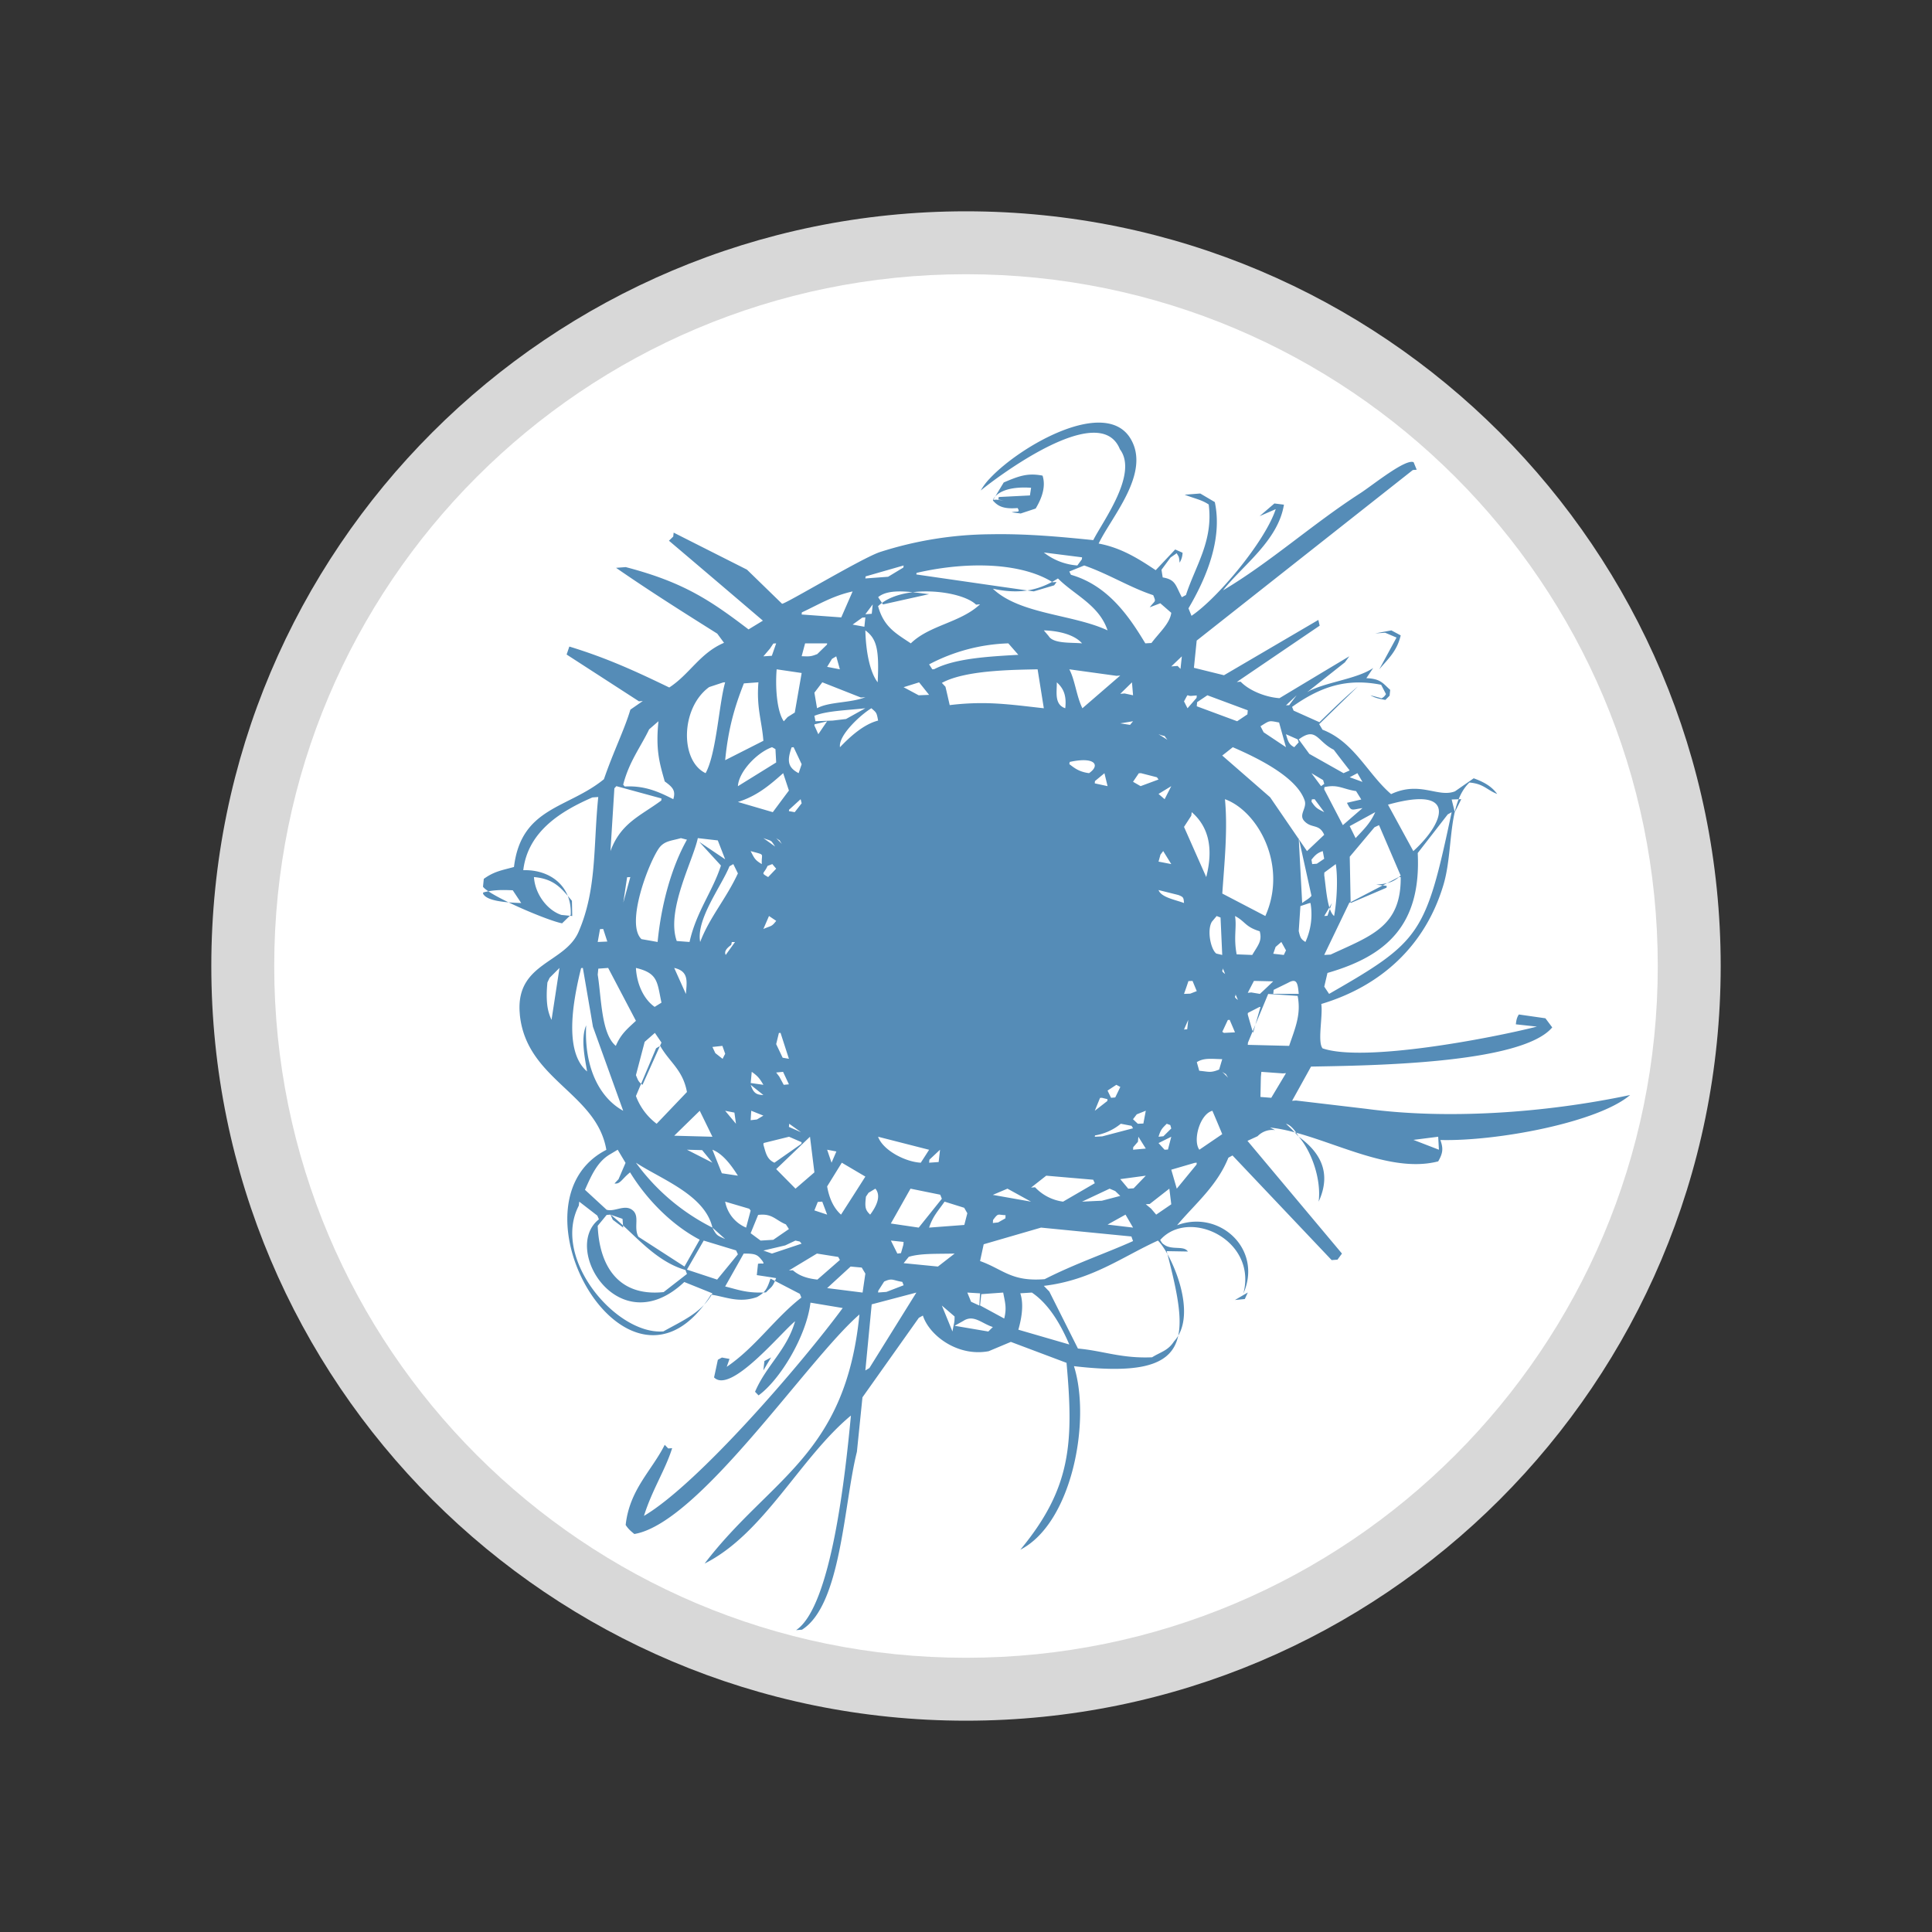 <svg viewBox="0 0 32 32" fill="none" xmlns="http://www.w3.org/2000/svg"><rect x="0" y="0" width="32" height="32" fill="#333333" stroke="none"/><path d="M16 28C9.36 28 4 22.64 4 16S9.36 4 16 4s12 5.36 12 12-5.36 12-12 12Z" fill="#fff"/><path fill-rule="evenodd" clip-rule="evenodd" d="M16 4.542C9.672 4.542 4.542 9.672 4.542 16S9.672 27.458 16 27.458 27.458 22.328 27.458 16 22.328 4.542 16 4.542ZM3.5 16C3.5 9.096 9.096 3.5 16 3.5S28.5 9.096 28.5 16 22.904 28.5 16 28.5 3.5 22.904 3.5 16Z" fill="#D8D8D8"/><path fill-rule="evenodd" clip-rule="evenodd" d="m8.493 14.746.14.211c-.28-.009-.576-.036-.633-.157a.34.34 0 0 1 .004-.018c.158-.042.293-.045.489-.036Zm1.498.641.068.208-.159.007.038-.213.053-.002Zm.542 1.521c-.14.13-.25.218-.333.415-.117-.096-.177-.286-.214-.499-.04-.231-.055-.489-.086-.681l.01-.099.163-.012.416.792.044.084Zm-.21-1.951a51.674 51.674 0 0 1 .064-.427l.053-.003-.118.43Zm-.114-1.936.747.204a1.361 1.361 0 0 0-.003.034c-.348.257-.67.371-.842.838l.065-1.04a2.7 2.7 0 0 1 .033-.036Zm.697-1.075c-.049.483.02.697.104.997.133.096.185.153.142.294-.224-.112-.461-.229-.804-.21l-.026-.03c.097-.38.284-.615.43-.917l.154-.134Zm1.073-.643.032-.002c-.103.356-.144 1.179-.324 1.505-.425-.202-.417-1.08.059-1.426l.233-.077Zm-.397 2.641.359.392c-.14.435-.408.763-.52 1.266l-.212-.016c-.18-.508.272-1.334.349-1.704l.331.038.122.313-.429-.289Zm.98-2.643c-.035.422.057.64.082.969l-.633.321c.053-.538.161-.893.31-1.272l.242-.018Zm.247-.642.047-.003-.072.206-.14.009.109-.128.056-.084Zm.047 1.97-.634.393c.013-.238.314-.557.565-.646.02.01.038.021.057.032l.012.222Zm.422-1.482-.114.655-.119.075-.063.07c-.114-.163-.143-.56-.118-.861l.414.061Zm.422-.49c0 .007-.002.014-.003.02l-.161.157c-.108.041-.121.04-.258.035l.057-.213h.365Zm.422-.861-.188.43-.656-.048.003-.035c.27-.125.506-.273.841-.347Zm-.34 1.116.069-.041.06.215-.211-.041.081-.133Zm.551.636c-.251.099-.599.072-.8.183l-.044-.258.131-.172.639.252.074-.005Zm-.54.387-.286.011-.018-.09c.202-.083.54-.091.844-.125l-.32.178-.22.026Zm.752 0c-.242.06-.474.275-.632.441-.031-.194.341-.538.52-.645.079.071.087.063.111.204Zm.422-2.57-.004.035-.253.153-.377.028a.645.645 0 0 0 .004-.034l.63-.181Zm-.342.646-.08-.12c.19-.162.61-.073.844-.05l-.764.17Zm1.89-.634c.352.03.675.113.92.267l.065-.004-.04.055-.337.1-.609-.087-1.336-.193c0-.009.002-.017.003-.026.432-.101.905-.147 1.333-.112Zm1.404-.113-.075.102a1.017 1.017 0 0 1-.555-.215l.633.08c0 .012-.002.022-.003.033Zm1.124.795.175-.067.182.158c-.024.178-.197.325-.328.5l-.102.006c-.275-.458-.623-.96-1.232-1.136l-.027-.054.247-.1c.413.145.758.365 1.143.492.05.12.034.08-.058.201Zm.51 1.02-.048-.049-.105.008.175-.167-.022.207Zm.186 2.373c.286.248.359.607.24 1.075l-.368-.831.12-.185.008-.06Zm.083-1.933-.003.04-.15.172-.058-.114c.09-.163.025-.075.143-.093l.068-.005Zm.176-.003.669.249-.006.067-.17.114-.669-.248.006-.068.17-.114Zm1.302.86-.37-.247-.052-.1c.16-.1.137-.094.308-.062.037.137.076.273.114.41Zm.211-.081-.074.081c-.09-.046-.106-.105-.137-.215l.193.085c.007.016.012.032.018.049Zm-.158-.615c-.018 0-.035.002-.053.003l.176-.167c-.041.055-.083.109-.123.164Zm1.002 1.081-.102.045-.566-.319-.176-.24c.293-.218.303.034.58.171.087.115.176.23.264.343Zm.212.19c-.07-.026-.14-.052-.212-.077l.128-.068.084.145Zm-.257.346c.076.155.076.111.257.088l-.325.282-.309-.593.004-.037c.228-.05.301.033.524.066l.086.139-.237.055Zm.046.386.422-.231c-.085.19-.195.29-.325.43a33.052 33.052 0 0 0-.098-.199Zm.844.82c-.114.1-.188.132-.405.15l.174.02a4.2 4.2 0 0 0-.004.03l-.594.254-.015-.767.41-.488.075-.035.359.837Zm-.211-1.175c1.165-.327.94.295.42.769l-.42-.77Zm1.055.124c-.43 2.028-.512 2.139-2.03 3.01l-.08-.12.053-.227c.99-.284 1.554-.805 1.495-1.986l.497-.64.066-.037Zm.052 0-.052-.21.159-.005-.107.215Zm-2.585 1.972.015-.224.013-.192.146-.049.021-.002a1.1 1.1 0 0 1-.084.645c-.07-.045-.085-.065-.11-.178Zm-.844 1.882.003-.037.277-.666.058-.14.488.032a.944.944 0 0 1 .015.108c.021.253-.066.455-.156.72l-.685-.017Zm.21.863.007-.332.008-.084.356.026.052-.004-.244.408-.178-.014Zm-.208-1.391.021-.012.17-.087c.005 0 .012 0 .018-.002l-.026.09-.097.34c-.03-.1-.06-.202-.088-.303 0-.009 0-.018.002-.026Zm-.33 1.07-.095-.095c.093.065.033.001.096.095Zm-.517-.255c.119-.076.247-.053.422-.05l-.051.172c-.145.058-.165.036-.33.02l-.04-.142Zm.259.805c.055.129.11.258.163.387l-.379.258c-.113-.155.01-.591.216-.645Zm-.417-1.35-.053.004.07-.16-.017.156Zm.608.06-.027-.018.092-.196.03-.002c.03.07.06.138.088.207l-.183.009Zm1.462-2.796a3.914 3.914 0 0 0-.012-.073c.056-.068.091-.11.187-.142l.024.127-.122.082-.077.006Zm-.012.525c-.038.05-.106.08-.154.12l-.057-1.075.211.955Zm-.387 1.441c.14-.078.16-.006.176.184h-.422l.007-.067.239-.117Zm-.207-.594.095-.082.077.139-.036.076a63.25 63.25 0 0 1-.175-.02l.039-.113Zm-.04.57c-.072.07-.146.14-.22.208l-.143-.024-.058.006.102-.197.32.007Zm-.796-.122c-.088-.062-.024-.053-.04-.1l.04.1Zm.666-.96-.713-.372c.033-.491.093-1.056.044-1.563.55.2 1.043 1.099.669 1.935Zm-.502 0c.175.093.165.178.409.253.042.16-.023.222-.124.392l-.258-.01c-.054-.284.004-.446-.027-.635Zm.048 1.39c-.089-.061-.025-.053-.042-.1.014.034.027.067.042.1Zm1.43-2.07.001-.04.19-.14c.034.22.022.587-.028.86-.113-.089-.133-.462-.164-.68Zm0 .68.127-.215-.074.211-.054.004Zm1.23-.643.036-.002c.01.824-.496.974-1.161 1.284l-.106.006.415-.863.816-.425Zm-1.25-1.61.02.064-.053.038a79.017 79.017 0 0 1-.159-.215l.191.114Zm-.192.358c.003-.012.004-.025.006-.037l.046-.003.16.215c-.123-.06-.143-.073-.212-.175Zm.211.55-.285.27-.611-.892-.793-.691c.06-.046.117-.092.175-.138.384.167 1.055.485 1.19.882.044.129-.107.235-.004.343.122.128.245.037.328.226Zm-1.781 1.345c.02.009.043.017.064.025l.028.62-.098-.023c-.093-.069-.158-.389-.073-.528l.079-.094Zm-.468 1.078.068-.003.07.169-.108.042-.103.004c.025-.07.05-.141.073-.212Zm-.193 3.438-.091-.314.39-.114.032-.002a.502.502 0 0 0-.003.03l-.328.4Zm-.302-.86c.038-.126.067-.145.136-.215l.059.022.016.056-.13.129-.081.008Zm.1.215a51.617 51.617 0 0 0-.1-.11l.211-.105-.055.212-.057.003Zm-.223.976-.088-.073.065-.004.325-.254.032.259-.25.171-.084-.099Zm.016 2.462c-.508.022-.812-.108-1.228-.145l-.474-.944-.091-.094c.797-.095 1.299-.482 1.89-.75.21.2.683 1.219.266 1.67-.1.154-.212.17-.363.263Zm-2.183-1.06.192-.012c.287.193.483.54.62.86l-.844-.245c.062-.215.089-.434.032-.603Zm-.606-.812.95-.276 1.497.147c.008.026.018.051.027.076-.446.201-.953.371-1.464.631-.553.045-.686-.163-1.07-.3l.06-.278Zm-.06 1.013.02-.186c.12-.01.242-.018.363-.027.03.162.062.252.017.43l-.4-.217Zm-.422.337.142-.079c.173-.115.304.04.492.1-.026.024-.05.049-.075.074l-.559-.095Zm.41-.335-.137-.063-.062-.152.211.013-.012.202Zm-.621 0 .211.181c0 .113-.01.1-.035.249l-.176-.43Zm-.548-.807c.199-.06.463-.047.76-.054l-.277.215-.568-.056.085-.105Zm-.508-10.777c.392-.376 1.376-.264 1.623-.025l.066-.006c-.328.307-.835.343-1.147.647-.245-.164-.447-.269-.542-.616Zm2.157.616.166.19c-.148.008-.304.017-.459.03-.349.03-.694.082-.935.208l-.031.002-.053-.082a3.013 3.013 0 0 1 1.312-.348Zm.822-1.075c.273.275.68.438.822.86-.574-.268-1.454-.264-1.9-.69.393.085.728.054 1.078-.17Zm.188 1.505.783.108.061-.005-.627.542c-.099-.2-.123-.47-.217-.645Zm1.006.92-.162-.025.212-.035-.05.06Zm-.162-.514.194-.19.018.214-.14-.03-.072.006Zm.384 7.117-.093.004-.08-.075.062-.081.15-.06-.04.212Zm-.169.392.078-.09.007-.083.123.196-.211.019.003-.042Zm-.083.687a32.26 32.26 0 0 0-.132-.158l.423-.057-.201.209-.09.006Zm.08.645-.422-.05.297-.165.125.215Zm-.296-.606.084.081-.305.08c-.11.004-.218.01-.328.015l.457-.215.091.039Zm-1.182-9.286c.246.007.507.07.633.215-.17-.017-.476.01-.553-.121l-.08-.094Zm.214.86c.12.106.163.23.141.43-.186-.064-.137-.269-.14-.43Zm.208 1.356.007-.037c.42-.092.511.055.32.186-.166-.022-.242-.085-.327-.15Zm.54 5.526.093.023-.003.03-.208.162.087-.213.032-.002Zm-.115-5.246.157-.13.052.214a71.91 71.91 0 0 1-.212-.046c0-.013.002-.025.003-.038Zm.63 5.751-.51.134-.123.006.004-.022a.901.901 0 0 0 .427-.193l.178.034.025.041Zm-.363-.505c-.02-.04-.04-.08-.058-.12l.145-.095.066.035-.084.174-.07.006Zm-1.325 1.487.251-.197.778.067.026.058-.525.305a.776.776 0 0 1-.464-.238l-.066.005Zm-.391.018.39.215-.633-.112.243-.103Zm-.032.44-.002.051-.12.068-.088.01.003-.05c.092-.124.076-.083.207-.08Zm-.995-8.753a6.013 6.013 0 0 0-.06-.064c.21-.115.54-.17.866-.196.268-.022.532-.025.72-.029l.103.645c-.276-.03-.54-.066-.823-.08a4.283 4.283 0 0 0-.736.028 31.739 31.739 0 0 0-.07-.304Zm.31 8.63.052.09-.05.194-.583.044c.062-.192.156-.284.256-.43l.326.102Zm-.72-.747c-.264-.015-.628-.21-.706-.43l.845.216a48.61 48.61 0 0 1-.138.214Zm.297-.011-.158.011.005-.05.176-.165-.023.204Zm-.58-7.865.256-.08c.056.068.11.138.166.207l-.173.007-.25-.134Zm-.004 9.234-.04.14-.06.007a61.579 61.579 0 0 0-.107-.215l.21.022-.003.046Zm.118-.928.492.1.027.067-.383.478-.462-.068c.11-.192.217-.385.326-.577Zm3.686-6.74.095-.14.035-.002.265.068.027.037-.297.11-.125-.072Zm.57-.694-.148-.093c.151.056.064-.006.148.093Zm-.047.983a14.684 14.684 0 0 1-.101-.087l.211-.129-.11.216Zm-.101 1.505.328.082c.088.034.086.044.094.133-.141-.054-.377-.092-.422-.215Zm.032-.586.045-.06.134.216-.211-.041.032-.115Zm-4.276 7.076.022.056-.285.11-.138.01.003-.029.097-.152c.135-.063.138-.022.3.005Zm-.612-10.791c.185.137.232.307.204.86-.122-.156-.195-.487-.204-.86Zm.122-.43-.016.155-.106.008.122-.163Zm-.122.215-.016.155-.195-.036.16-.115.051-.004Zm0 12.473.105-1.095.74-.195-.778 1.25-.067.04Zm.053-2.943.113-.068c.104.124.01.302-.086.43-.082-.077-.091-.124-.07-.298l.043-.064Zm-.686-.105.243-.393.39.23c-.133.21-.268.42-.403.63-.121-.108-.195-.267-.23-.467Zm0 1.684.389-.357.184.017.06.1-.046.314-.587-.074Zm-.633-.292.464-.28.353.056.027.05-.372.325c-.186-.02-.31-.07-.406-.154-.023 0-.045.002-.066.003Zm-.062-.415.17-.08.072.016.03.035-.491.164-.142-.05.361-.085Zm-.572-.202.124-.303c.232-.03.286.085.46.157l.05.077-.259.178-.21.013-.165-.122Zm-.422.882.307-.545c.204 0 .229.017.313.126.037.062.005.029-.076.043l-.02.188c.108.016.214.032.32.05-.062.156-.072.136-.168.236-.314.017-.456-.044-.676-.098Zm-.355-.76.536.163.03.064-.344.419-.5-.165.277-.48Zm-2.069-.58.007-.065.3.232.026.061c-.623.483.33 2.059 1.414 1.038l.466.188c-.18.322-.487.448-.812.63-.775.064-1.86-1.207-1.4-2.085Zm.724.22.011.145-.172-.13-.039-.085.2.07Zm1.067.913-.386.3c-.76.08-1.067-.448-1.092-1.098l.148-.18.065-.005c.383.303.72.765 1.24.917l.025.066Zm-.736-3.133c-.07-.051-.073-.075-.109-.16l.145-.552.169-.148.109.16-.314.7Zm-.109.186.334-.791.068-.04c.153.271.375.394.443.764l-.502.526a1.018 1.018 0 0 1-.343-.46Zm.634.657.423-.413.21.43-.633-.017Zm1.055-4.345c-.2.43-.466.721-.625 1.136-.07-.377.35-.92.485-1.253l.064-.037.076.154Zm0-1.183c.314-.098.525-.277.75-.477l.095.288c-.09.119-.178.239-.267.358l-.578-.169Zm1.056.022-.115.147-.096-.017.002-.023.192-.175.017.068Zm-.167-.926.034-.003.133.282-.05.148c-.194-.101-.186-.221-.117-.427Zm-.039 6.234.195.14-.2-.088a.856.856 0 0 1 .005-.052Zm-.003.215.209.091a.656.656 0 0 0-.004.026l-.447.313c-.13-.058-.145-.173-.183-.3l.004-.026.421-.104Zm-.625-.43.2.08-.107.064-.104.012.01-.156Zm-.01-4.301c.253.072.173.024.184.215-.117-.068-.125-.101-.185-.215Zm0 3.841.017-.185c.098.068.132.11.193.215l-.21-.03Zm.422-2.685c-.08.102-.076.074-.212.134l.093-.215.119.08Zm0-.865-.133.139c-.133-.076-.07-.046-.01-.185l.079-.03.064.076Zm-.017-.366-.195-.14c.15.057.115.022.195.14Zm-.406 3.946.211.169c-.108-.003-.165-.026-.21-.17Zm.634-.008-.086.008-.074-.137a6.61 6.61 0 0 1-.051-.067l.114-.011.097.207Zm-.117-3.982-.094-.096c.092.065.03.001.094.096Zm.013 3.541-.107-.225.045-.185c.01 0 .018 0 .027-.002l.139.43-.104-.018Zm-.553 2.502.023.03-.075.282a.58.58 0 0 1-.347-.43l.4.118Zm-.61.312.211.189c-.135-.06-.143-.057-.211-.189Zm.364-1.906.026.186-.179-.215.153.03Zm-.208 1.006-.156-.39c.184.071.329.284.422.43l-.266-.04Zm.166-3.83h.052l-.154.214c-.026-.053.005-.104.091-.166l.01-.047Zm-.11 1.85c-.015.028-.03.056-.043.085l-.121-.095-.048-.102.165-.018.046.13Zm-1.479 1.805c.424.277 1.142.533 1.267 1.075a3.517 3.517 0 0 1-1.267-1.075Zm1.097-.208.17.208-.422-.215.252.007Zm1.546.638-.32-.324.56-.536.073.59-.313.27Zm.313.36.056-.14.074-.005.081.215-.211-.07Zm.284-.79-.073-.215.153.029-.08.186Zm-.284-7.241.002-.02.209-.05c-.049.07-.098.143-.146.214l-.065-.144Zm-2.129 4.445-.193-.43c.248.055.208.232.194.43Zm-.517.215c-.18-.126-.296-.376-.31-.645.37.088.35.235.423.575l-.113.07Zm-.218-1.122c-.27-.255.123-1.28.296-1.515.09-.116.205-.113.357-.158l.1.026c-.254.451-.425 1.066-.486 1.694a74.216 74.216 0 0 0-.267-.047Zm-.394 3.488.13.218-.116.27-.067.071c.095.014.116-.068.258-.184.273.447.691.873 1.153 1.115l-.252.445-.763-.493c-.087-.163.034-.349-.107-.448-.127-.09-.29.04-.42 0l-.358-.33c.105-.236.206-.468.415-.588l.127-.076Zm-.73-2.371c.027-.212.072-.43.124-.637l.029-.003.11.64c.02.111.038.223.057.334l.501 1.392c-.4-.22-.649-.73-.613-1.415-.097.221-.016.569.015.764-.247-.21-.278-.627-.223-1.075Zm-.366.22a.787.787 0 0 1-.072-.259c-.011-.102-.01-.22.004-.361l.037-.077.163-.163-.092.601-.04.26Zm14.698 2.151-.422-.163.41-.052.012.215Zm-11.172 3.5.111-.06-.128.215.017-.155Zm-3.183-7.371-.18-.018c-.224-.073-.435-.335-.454-.627.343.03.46.194.629.393l.005.252Zm-.025-.018c.024-.464-.328-.754-.786-.741.078-.652.642-.986 1.145-1.205l.097-.007c-.084.819-.02 1.523-.325 2.231-.225.522-1.021.512-.978 1.316l.005.068c.114 1.07 1.272 1.288 1.432 2.229-1.716.877.376 4.564 1.734 2.398.243.035.46.146.762.04.14-.079.169-.142.223-.305l.486.252.025.062c-.445.346-.758.822-1.236 1.147l.046-.131-.126-.023-.067.037c-.021.097-.041.195-.063.292.273.28 1.1-.732 1.342-.93-.137.48-.475.728-.663 1.168l.058.06c.356-.257.794-.983.86-1.536l.534.089c-.67.91-2.389 2.91-3.292 3.443.136-.434.356-.765.467-1.122l-.065.005-.058-.06c-.22.435-.582.74-.647 1.327.046.072.095.11.144.15 1.075-.18 2.87-2.895 3.728-3.636-.232 2.341-1.481 2.707-2.564 4.125.984-.493 1.58-1.752 2.423-2.451-.093.979-.325 3.166-.908 3.554l.097-.007c.653-.409.692-2.088.91-2.946l.092-.903.934-1.317.067-.037c.105.33.578.687 1.09.59l.367-.154.922.347c.121 1.333.075 2.08-.765 3.095.858-.44 1.173-2.139.888-3.04 1.995.232 1.915-.445 1.536-1.905l.351.006c-.064-.098-.24-.026-.373-.1-.06-.04-.048-.033-.086-.09.474-.538 1.617-.004 1.377.889.328-.74-.397-1.399-1.097-1.134.299-.356.66-.648.85-1.119l.068-.037 1.642 1.733.097-.007.074-.101-1.565-1.867.168-.077a.34.34 0 0 1 .29-.101l-.084-.042c.84.085 1.91.787 2.785.56.081-.14.085-.217.036-.354.932.024 2.61-.29 3.143-.745-1.434.303-3.05.406-4.367.229l-1.167-.138-.065.005.314-.567c.962-.018 3.485-.042 3.995-.649l-.113-.151-.44-.063c-.038.056-.043.11-.05.163l.349.038c-.757.192-2.863.596-3.55.36-.073-.088-.02-.395-.016-.615a.82.82 0 0 0-.005-.12c.988-.296 1.722-.964 2.023-1.973.172-.577.058-1.335.43-1.695.238.021.285.121.46.19-.093-.129-.224-.2-.389-.26l-.31.216c-.282.11-.579-.178-1.058.046-.39-.335-.61-.864-1.136-1.067l-.055-.092.64-.623c-.21.176-.423.383-.636.591l-.428-.192-.025-.062c.487-.347.92-.476 1.475-.366l.08.154c-.026.045-.05.057-.071.07l-.187-.05c.08.047.164.062.248.077l.07-.07.01-.096c-.12-.108-.157-.186-.395-.194l.113-.169c-.272.188-.824.238-1.095.402l.626-.495.074-.101c-.386.23-.771.462-1.157.694-.247-.018-.51-.134-.643-.273l-.064.005 1.373-.933-.022-.095-1.563.916-.498-.123.046-.451 3.58-2.825.064-.005a13.024 13.024 0 0 1-.051-.124c-.133-.064-.678.38-.883.513-.793.511-1.494 1.147-2.274 1.609.322-.411.912-.82 1.009-1.419l-.158-.02-.245.21.267-.116c-.172.527-.954 1.469-1.395 1.767a21.69 21.69 0 0 1-.05-.124c.286-.486.569-1.137.436-1.76l-.241-.142-.258.02c.165.065.277.081.398.162.078.603-.218 1.011-.377 1.5-.023.011-.045.024-.068.036-.106-.197-.1-.292-.317-.328a10.601 10.601 0 0 1-.02-.127l.15-.203.102-.071c.035.065.037.042.048.156a.324.324 0 0 0 .049-.164l-.122-.054-.323.343c-.27-.18-.566-.371-.945-.441.215-.448.867-1.168.53-1.735-.41-.69-1.815.106-2.329.653a1.021 1.021 0 0 0-.154.203c.032-.026.085-.068.154-.12.507-.38 1.859-1.29 2.151-.563.307.406-.28 1.187-.441 1.505-.548-.056-1.12-.109-1.709-.097a6.127 6.127 0 0 0-1.825.295c-.3.1-1.572.866-1.621.856l-.581-.565-1.214-.613a3.282 3.282 0 0 0-.007.065l-.071.069c.519.44 1.038.882 1.556 1.324l-.238.145c-.64-.487-1.081-.783-2.034-1.032l-.16.012c.556.385 1.116.738 1.676 1.09l.112.152c-.4.17-.569.521-.907.74-.527-.254-1.015-.483-1.655-.678l-.045.132 1.198.775.064-.005-.206.143c-.095.323-.282.697-.438 1.152-.597.489-1.37.46-1.49 1.454-.19.053-.326.07-.5.197l-.013.13c.109.153 1.079.565 1.31.606l.143-.139Zm7.083-6.88.088.016-.119-.014-.06.003c.093-.176.368-.219.633-.2l-.019.127-.517.026-.006.042Zm.37.231.248-.082c.108-.18.17-.37.114-.545-.255-.05-.403.012-.643.113l-.13.215-.05.083a.467.467 0 0 0 .05.05c.08.067.179.09.36.076.048.084-.009.047-.098.07l.148.02Zm6.14 1.936-.268.05.165-.011.188.08-.286.526c.147-.174.293-.298.355-.562l-.155-.083Zm-1.535 8.387c-.067-.118-.14-.197-.211-.215.064.06.138.132.211.215Zm-.844 2.58-.212.124.163-.016.049-.107Zm.844-2.58c.215.244.376.71.33 1.075.243-.529-.035-.86-.33-1.075Z" fill="#558CB7"/></svg>